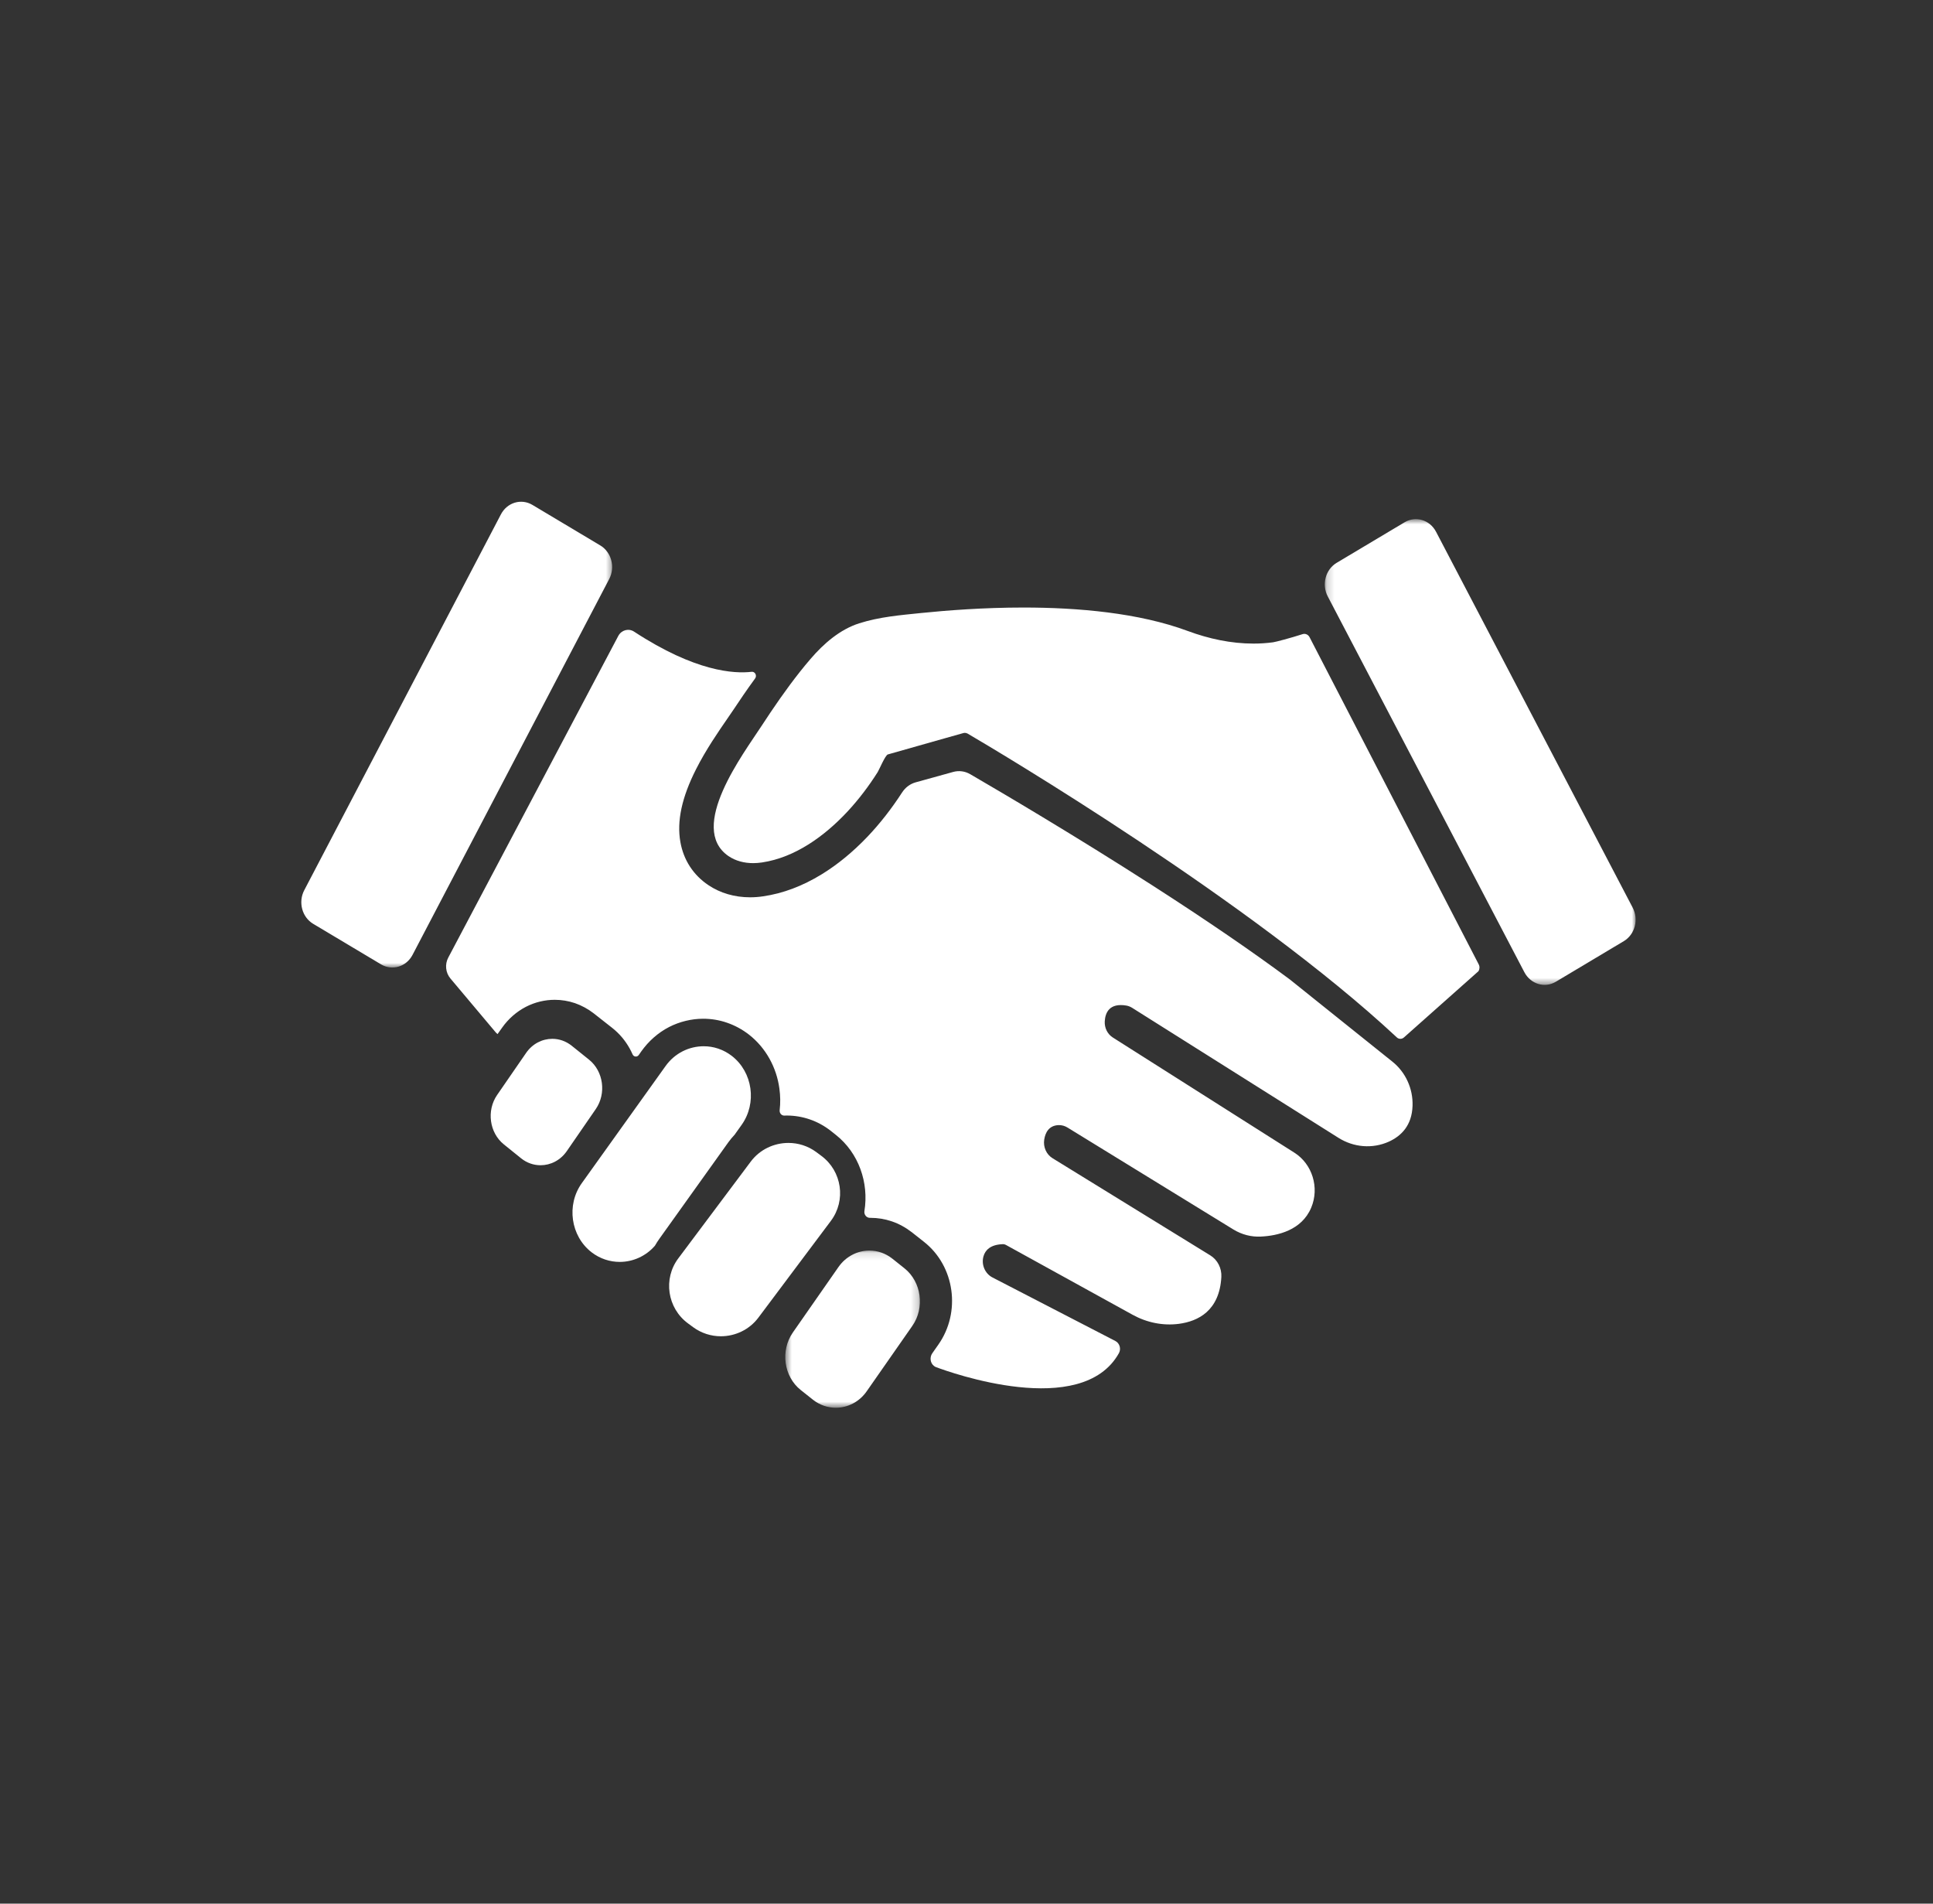 <svg width="260" height="256" viewBox="0 0 260 256" fill="none" xmlns="http://www.w3.org/2000/svg">
<rect x="0" y="0" width="260" height="256" fill="#333333" stroke="none"/>
<path d="M100.983 156.208L91.238 169.219C89.169 171.972 89.755 175.91 92.531 177.962L93.216 178.467C94.338 179.294 95.652 179.7 96.958 179.7C98.879 179.7 100.786 178.831 102.014 177.185L111.759 164.181C113.828 161.421 113.249 157.49 110.474 155.437L109.789 154.926C108.666 154.099 107.353 153.7 106.046 153.7C104.119 153.7 102.212 154.569 100.983 156.208Z" fill="white"/>
<mask id="mask0_10_214" style="mask-type:luminance" maskUnits="userSpaceOnUse" x="105" y="168" width="19" height="22">
<path d="M105.575 168.127H123.786V189.312H105.575V168.127Z" fill="white"/>
</mask>
<g mask="url(#mask0_10_214)">
<path d="M112.772 170.398L106.643 179.192C104.944 181.63 105.419 185.117 107.705 186.93L109.333 188.222C110.258 188.958 111.346 189.312 112.421 189.312C114.003 189.312 115.573 188.548 116.583 187.089L122.718 178.296C124.418 175.858 123.936 172.371 121.65 170.558L120.022 169.259C119.097 168.53 118.016 168.175 116.941 168.175C115.358 168.175 113.788 168.939 112.772 170.398Z" fill="white"/>
</g>
<path d="M79.232 142.505L76.903 140.635C76.117 140.005 75.202 139.7 74.286 139.7C72.947 139.7 71.614 140.356 70.76 141.603L66.865 147.252C65.421 149.347 65.827 152.337 67.768 153.895L70.097 155.772C70.883 156.402 71.798 156.7 72.714 156.7C74.053 156.7 75.38 156.044 76.24 154.797L80.135 149.148C81.579 147.053 81.173 144.063 79.232 142.505Z" fill="white"/>
<path d="M98.436 142C97.299 141.124 95.968 140.693 94.644 140.7C92.698 140.7 90.765 141.618 89.522 143.363L78.254 159.111C76.161 162.038 76.749 166.217 79.564 168.4C80.701 169.276 82.032 169.7 83.356 169.7C85.115 169.7 86.853 168.949 88.091 167.524C88.278 167.197 88.485 166.87 88.713 166.557L94.062 159.076L97.941 153.646C98.208 153.278 98.496 152.923 98.81 152.596L99.746 151.282C101.839 148.355 101.251 144.183 98.436 142Z" fill="white"/>
<mask id="mask1_10_214" style="mask-type:luminance" maskUnits="userSpaceOnUse" x="40" y="67" width="43" height="64">
<path d="M40 67H82.518V130.125H40V67Z" fill="white"/>
</mask>
<g mask="url(#mask1_10_214)">
<path d="M67.375 69.174L40.925 119.713C40.085 121.318 40.625 123.339 42.123 124.235L51.255 129.688C52.759 130.584 54.655 130.007 55.489 128.41L81.939 77.871C82.779 76.266 82.238 74.245 80.74 73.349L71.609 67.896C70.104 67 68.209 67.576 67.375 69.174Z" fill="white"/>
</g>
<mask id="mask2_10_214" style="mask-type:luminance" maskUnits="userSpaceOnUse" x="178" y="69" width="42" height="64">
<path d="M178.192 69.785H220V132.501H178.192V69.785Z" fill="white"/>
</mask>
<g mask="url(#mask2_10_214)">
<path d="M178.589 80.204L205.039 130.744C205.879 132.341 207.775 132.918 209.273 132.022L218.404 126.569C219.909 125.673 220.443 123.652 219.603 122.054L193.159 71.515C192.319 69.91 190.423 69.341 188.925 70.237L179.787 75.689C178.289 76.579 177.749 78.607 178.589 80.204Z" fill="white"/>
</g>
<path d="M189.996 148.708C190.074 146.383 189.045 144.176 187.288 142.771L173.475 131.705C168.48 127.989 162.252 123.726 154.962 119.041C144.683 112.439 134.993 106.723 130.502 104.114C129.801 103.706 128.982 103.595 128.208 103.81L123.16 105.208C122.413 105.415 121.77 105.9 121.338 106.571L121.331 106.578C119.928 108.744 118.374 110.737 116.703 112.495C114.742 114.557 112.658 116.266 110.514 117.581C107.938 119.159 105.296 120.155 102.641 120.536C102.057 120.626 101.467 120.668 100.89 120.668C98.805 120.668 96.871 120.1 95.285 119.034C93.253 117.671 91.948 115.664 91.516 113.242C91.017 110.446 91.699 107.249 93.613 103.464C94.957 100.806 96.642 98.371 97.868 96.592C98.17 96.156 98.425 95.782 98.635 95.471C99.481 94.198 100.464 92.744 101.572 91.229C101.847 90.841 101.552 90.288 101.093 90.343C98.773 90.62 93.528 90.343 85.281 84.938C84.547 84.461 83.583 84.724 83.163 85.52L60.297 128.771C59.812 129.678 59.93 130.813 60.586 131.588L66.65 138.799C66.728 138.895 66.827 138.985 66.925 139.061L67.535 138.203C68.367 137.02 69.475 136.051 70.727 135.401C71.927 134.778 73.277 134.453 74.615 134.453C75.546 134.453 76.457 134.605 77.335 134.902C78.247 135.221 79.099 135.684 79.873 136.286L82.364 138.245C83.314 138.999 84.101 139.927 84.698 141.006C84.842 141.262 84.966 141.525 85.084 141.788C85.242 142.141 85.694 142.189 85.917 141.878L86.245 141.407C87.228 140.016 88.519 138.875 89.995 138.113C91.411 137.387 93.023 136.999 94.577 136.999C95.659 136.999 96.747 137.172 97.783 137.532C98.851 137.899 99.861 138.446 100.772 139.158C101.893 140.044 102.818 141.138 103.519 142.404C104.194 143.629 104.64 144.964 104.83 146.369C104.968 147.345 104.981 148.321 104.87 149.29C104.824 149.684 105.119 150.037 105.492 150.023C105.604 150.016 105.715 150.016 105.833 150.016C106.862 150.016 107.911 150.189 108.901 150.528C109.937 150.881 110.894 151.407 111.766 152.092L112.402 152.597C115.516 155.047 116.886 159.068 116.27 162.86C116.191 163.338 116.552 163.781 117.011 163.774C117.037 163.774 117.063 163.774 117.089 163.774C118.066 163.774 119.036 163.933 119.967 164.251C120.931 164.583 121.836 165.082 122.655 165.718L124.294 167.012C128.431 170.272 129.29 176.458 126.208 180.832L125.402 181.981C125.022 182.521 125.114 183.296 125.625 183.69C125.71 183.759 125.809 183.822 125.92 183.856C127.756 184.548 145.482 190.915 150.497 181.981C150.825 181.393 150.602 180.631 150.019 180.334L133.485 171.787C132.489 171.268 131.964 170.064 132.286 168.943C132.522 168.126 133.197 167.386 134.836 167.317C135.006 167.303 135.177 167.344 135.334 167.434L152.346 176.811C154.254 177.863 156.424 178.306 158.561 178.029C161.177 177.683 164.029 176.258 164.278 171.732C164.343 170.549 163.766 169.421 162.796 168.825L141.569 155.753C140.743 155.248 140.297 154.244 140.454 153.248C140.605 152.307 141.077 151.359 142.381 151.303C142.808 151.29 143.227 151.407 143.594 151.636L165.897 165.338C167.018 166.023 168.303 166.362 169.594 166.293C171.823 166.189 175.081 165.469 176.366 162.403C177.501 159.705 176.504 156.535 174.105 155.013L149.685 139.525C148.963 139.068 148.544 138.231 148.596 137.338C148.668 136.169 149.232 134.847 151.501 135.228C151.776 135.276 152.038 135.38 152.281 135.532L180.018 153.006C182.076 154.307 184.607 154.521 186.816 153.525C188.455 152.777 189.911 151.373 189.996 148.708Z" fill="white"/>
<path d="M198.9 129.695L176.139 85.679C175.952 85.331 175.572 85.165 175.217 85.276C173.58 85.805 171.536 86.34 171.24 86.375C170.363 86.493 169.48 86.549 168.597 86.549C165.599 86.549 162.602 85.909 159.772 84.858C153.178 82.409 144.978 81.7 137.662 81.7C132.253 81.7 127.322 82.09 123.893 82.437C121.063 82.73 118.31 82.952 115.57 83.822C112.992 84.643 110.787 86.542 108.989 88.65C108.512 89.206 108.048 89.77 107.59 90.347C105.746 92.678 104.038 95.161 102.414 97.652C100.035 101.311 92.442 111.308 97.979 115.121C98.965 115.795 100.138 116.074 101.311 116.074C101.705 116.074 102.098 116.039 102.485 115.983C106.913 115.329 110.884 112.47 113.998 109.131C115.5 107.51 116.86 105.722 118.059 103.823C118.259 103.496 119.077 101.555 119.419 101.457L127.025 99.301L129.572 98.584C129.636 98.563 129.707 98.556 129.778 98.556C129.913 98.556 130.042 98.591 130.165 98.661C134.084 100.956 168.268 121.215 187.884 139.511C188.155 139.762 188.554 139.762 188.832 139.518L198.855 130.613C199.029 130.342 199.049 129.987 198.9 129.695Z" fill="white"/>
</svg>
